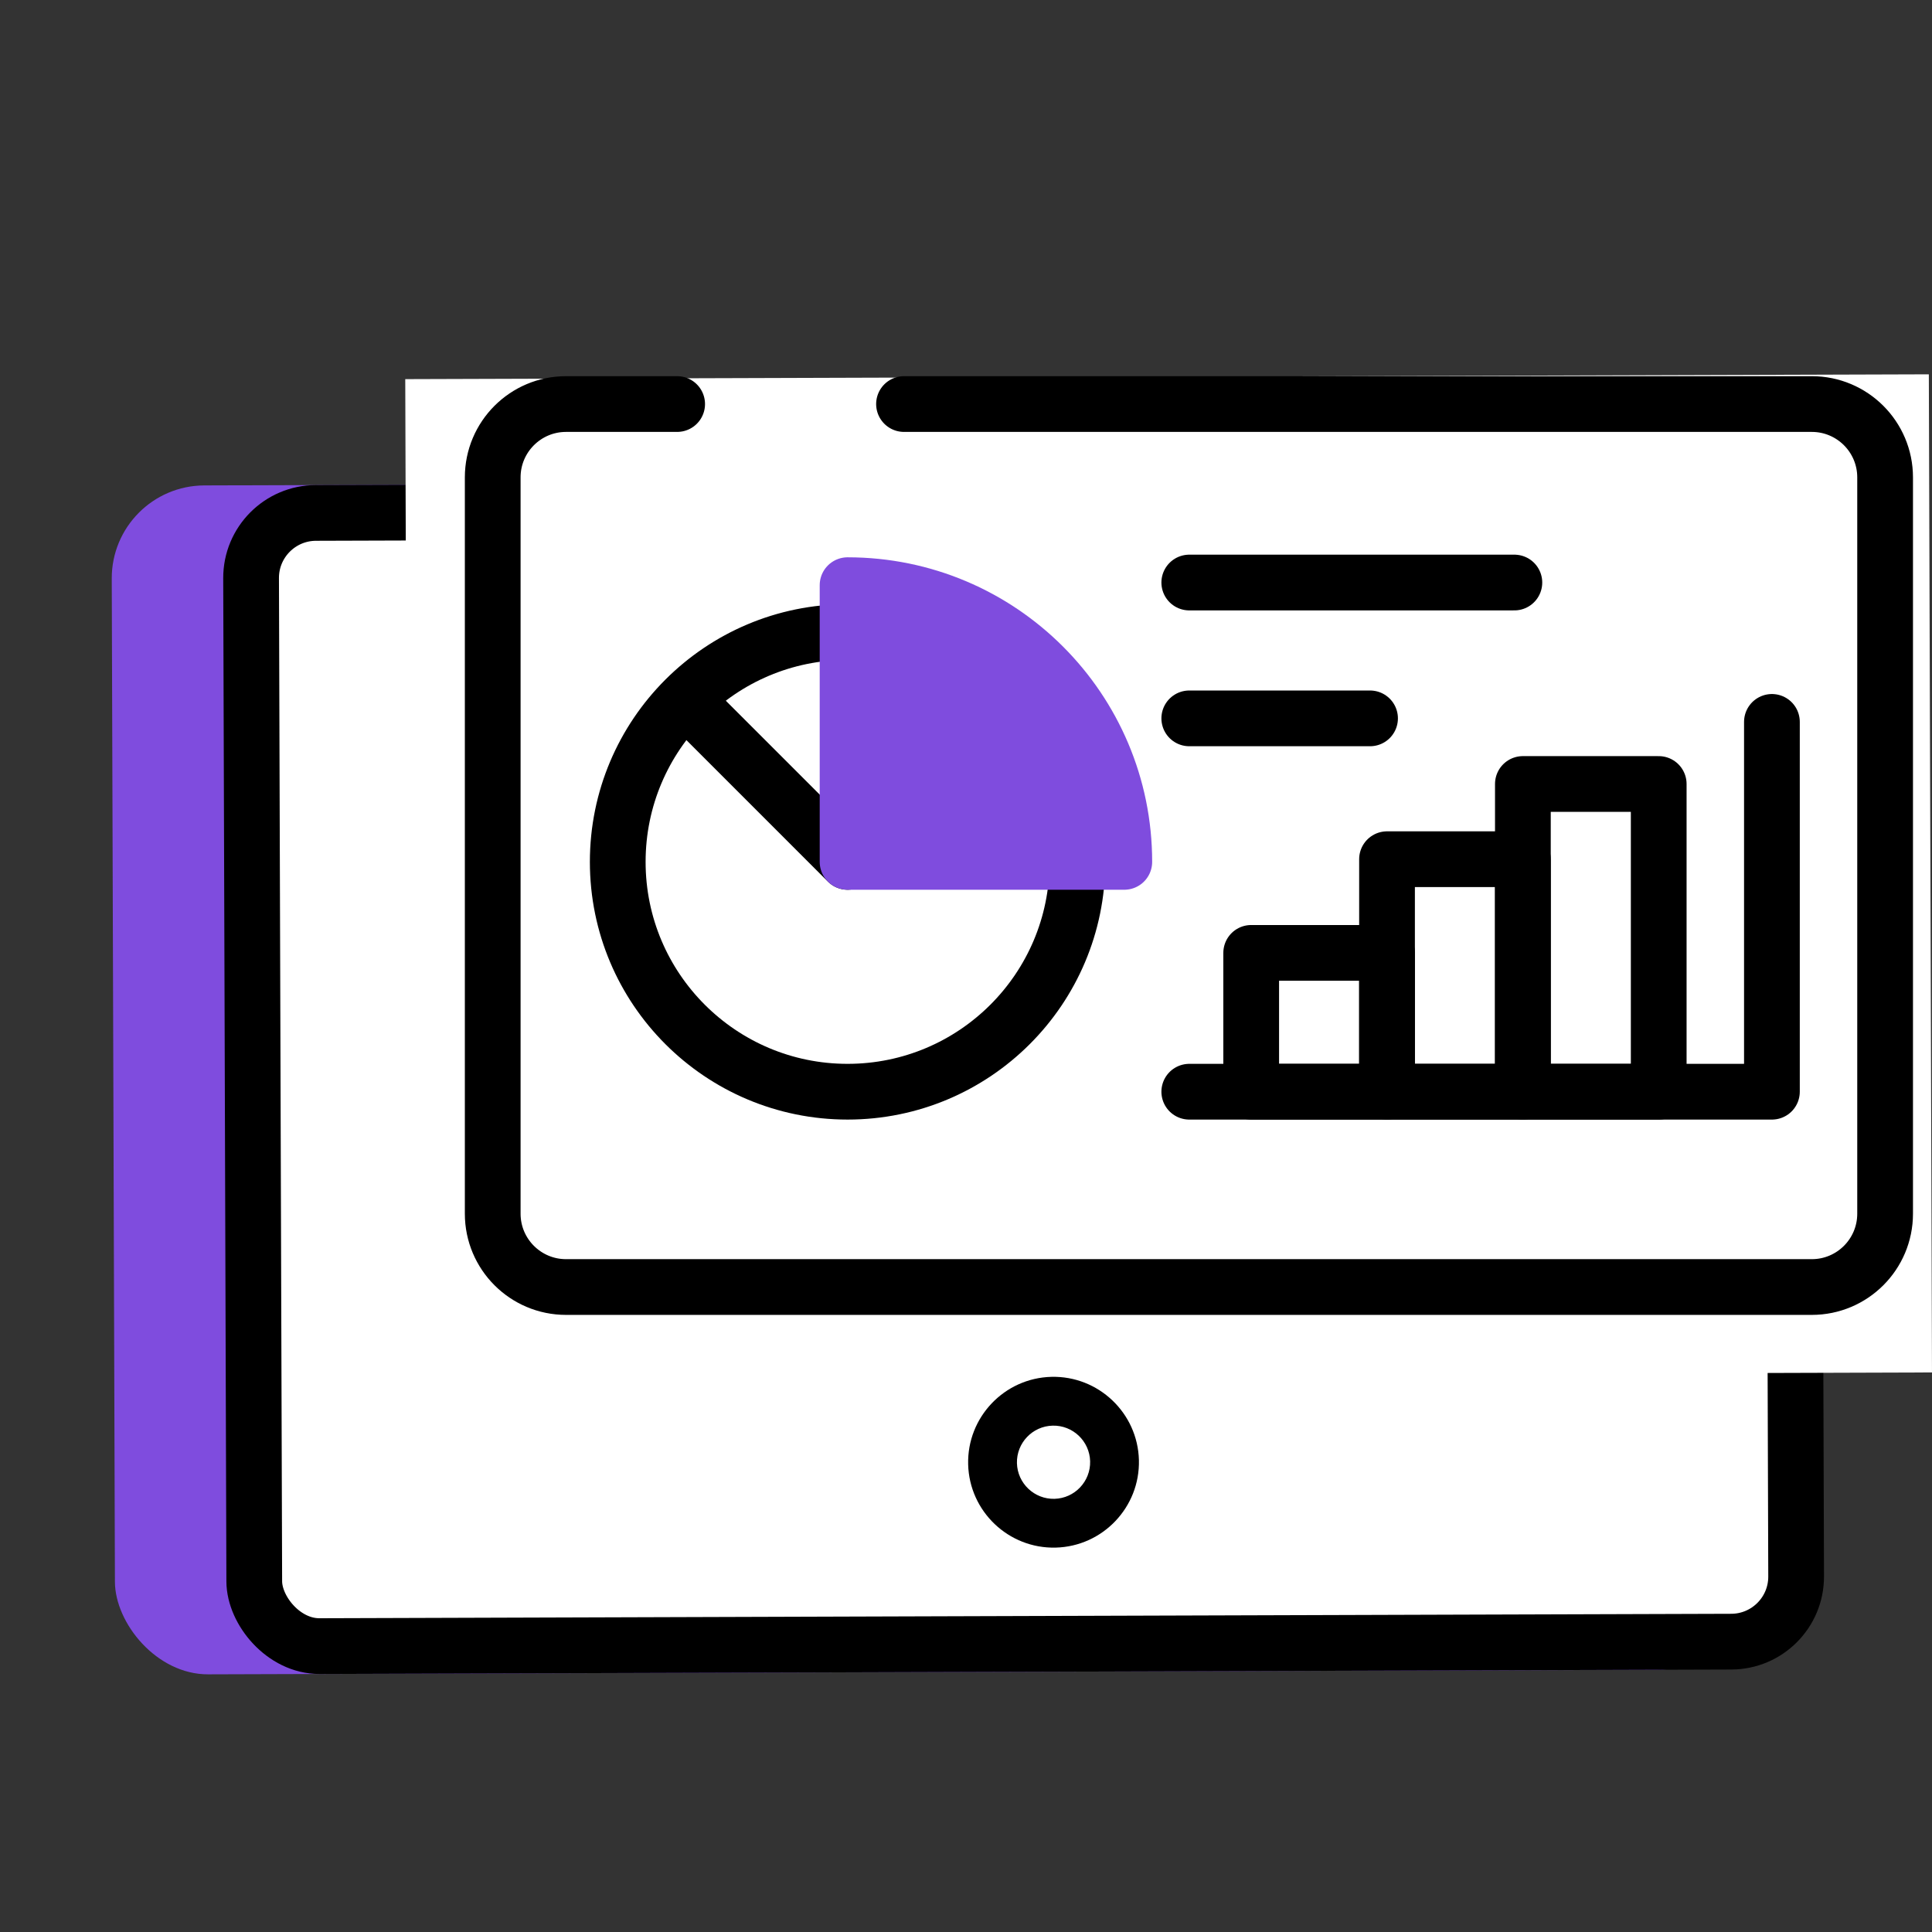 <svg width="104" height="104" viewBox="0 0 104 104" fill="none" xmlns="http://www.w3.org/2000/svg">
<rect x="0" y="0" width="104" height="104" fill="#333333" stroke="none"/>
<rect x="6" y="26.146" width="88" height="64" rx="5" transform="rotate(-0.181 6 26.146)" fill="#7F4CDE"/>
<rect x="13.505" y="27.622" width="83" height="61" rx="3.5" transform="rotate(-0.181 13.505 27.622)" fill="white" stroke="black" stroke-width="3"/>
<path d="M61.308 78.596C61.244 76.062 59.13 74.052 56.596 74.116C54.062 74.18 52.052 76.294 52.116 78.828C52.18 81.362 54.294 83.372 56.828 83.308C59.362 83.244 61.372 81.13 61.308 78.596ZM54.742 78.762C54.715 77.676 55.576 76.77 56.662 76.743C57.748 76.715 58.654 77.576 58.682 78.662C58.709 79.749 57.848 80.654 56.762 80.682C55.676 80.709 54.77 79.848 54.742 78.762Z" fill="black"/>
<rect x="21.815" y="20.409" width="82.015" height="53.729" transform="rotate(-0.181 21.815 20.409)" fill="white"/>
<path d="M45.625 34.023C38.792 34.023 33.253 39.562 33.253 46.395C33.253 53.228 38.792 58.767 45.625 58.767C52.458 58.767 57.998 53.228 57.998 46.395" stroke="black" stroke-width="3" stroke-miterlimit="10" stroke-linecap="round" stroke-linejoin="round"/>
<path d="M45.625 46.395L37.239 38.009" stroke="black" stroke-width="3" stroke-miterlimit="10" stroke-linecap="round" stroke-linejoin="round"/>
<path d="M36.451 21.75H30.471C28.291 21.75 26.523 23.517 26.523 25.697V65.334C26.523 67.514 28.291 69.281 30.471 69.281H97.529C99.709 69.281 101.476 67.514 101.476 65.334V25.697C101.476 23.517 99.709 21.75 97.529 21.75H48.663" stroke="black" stroke-width="3" stroke-miterlimit="10" stroke-linecap="round" stroke-linejoin="round"/>
<path d="M73.75 38.67H64.019" stroke="black" stroke-width="3" stroke-miterlimit="10" stroke-linecap="round" stroke-linejoin="round"/>
<path d="M81.519 31.358H64.019" stroke="black" stroke-width="3" stroke-miterlimit="10" stroke-linecap="round" stroke-linejoin="round"/>
<path d="M64.019 58.767H95.383V38.86" stroke="black" stroke-width="3" stroke-miterlimit="10" stroke-linecap="round" stroke-linejoin="round"/>
<path d="M67.352 58.768H74.664V51.294H67.352V58.768Z" stroke="black" stroke-width="3" stroke-miterlimit="10" stroke-linecap="round" stroke-linejoin="round"/>
<path d="M74.664 58.768H81.977V46.251H74.664V58.768Z" stroke="black" stroke-width="3" stroke-miterlimit="10" stroke-linecap="round" stroke-linejoin="round"/>
<path d="M81.977 58.768H89.289V42.202H81.977V58.768Z" stroke="black" stroke-width="3" stroke-miterlimit="10" stroke-linecap="round" stroke-linejoin="round"/>
<path d="M45.625 31.5V46.395H60.521C60.521 38.169 53.852 31.5 45.625 31.5Z" fill="#7F4CDE" stroke="#7F4CDE" stroke-width="3" stroke-miterlimit="10" stroke-linecap="round" stroke-linejoin="round"/>
</svg>
